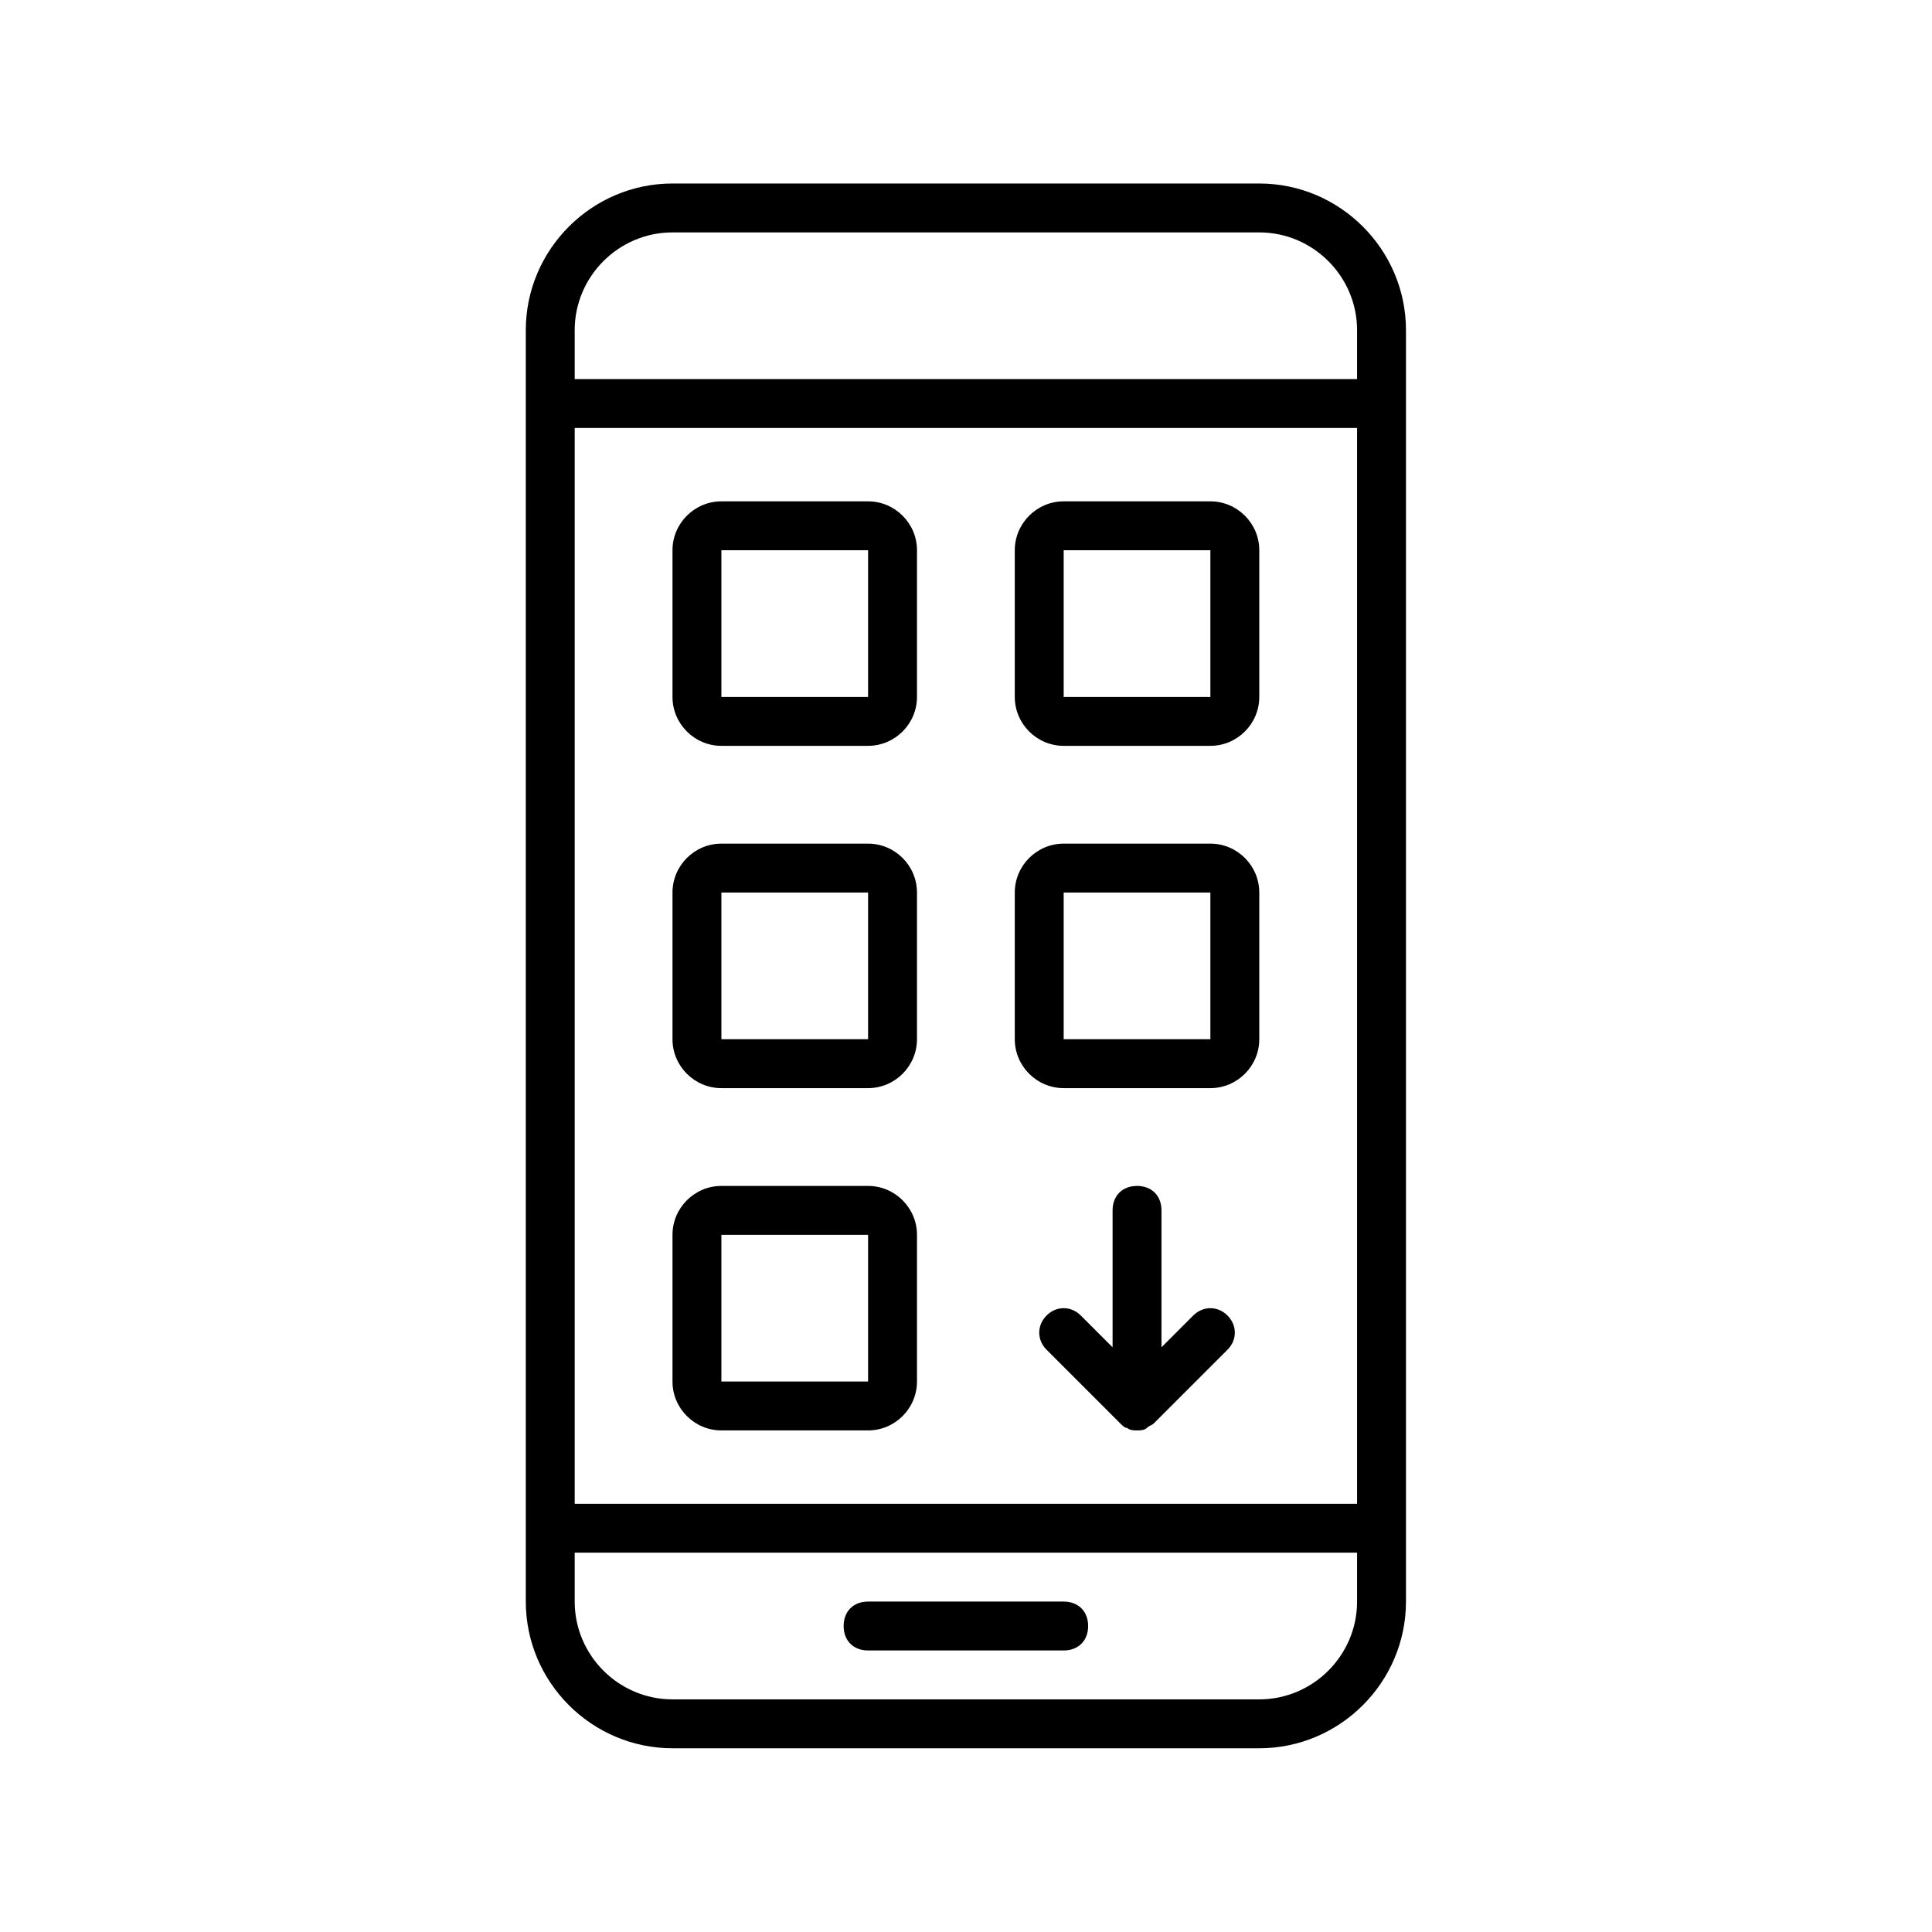 <?xml version="1.0" encoding="UTF-8" standalone="no"?>
<!DOCTYPE svg PUBLIC "-//W3C//DTD SVG 1.1//EN" "http://www.w3.org/Graphics/SVG/1.1/DTD/svg11.dtd">
<svg width="100%" height="100%" viewBox="0 0 200 200" version="1.1" xmlns="http://www.w3.org/2000/svg" xmlns:xlink="http://www.w3.org/1999/xlink" xml:space="preserve" style="fill-rule:evenodd;clip-rule:evenodd;stroke-linejoin:round;stroke-miterlimit:1.414;">
    <g id="appmanage" transform="matrix(2.531,0,0,2.531,-26.562,-26.562)">
        <path d="M38,82L62,82C65.3,82 68,79.3 68,76L68,24C68,20.7 65.3,18 62,18L38,18C34.7,18 32,20.7 32,24L32,76C32,79.3 34.7,82 38,82ZM34,24C34,21.8 35.8,20 38,20L62,20C64.2,20 66,21.8 66,24L66,26L34,26L34,24ZM34,28L66,28L66,72L34,72L34,28ZM34,74L66,74L66,76C66,78.2 64.2,80 62,80L38,80C35.8,80 34,78.2 34,76L34,74Z" style="fill-rule:nonzero;"/>
        <path d="M46,78L54,78C54.6,78 55,77.6 55,77C55,76.4 54.6,76 54,76L46,76C45.4,76 45,76.4 45,77C45,77.6 45.4,78 46,78Z" style="fill-rule:nonzero;"/>
        <path d="M46,31L40,31C38.9,31 38,31.9 38,33L38,39C38,40.1 38.9,41 40,41L46,41C47.1,41 48,40.1 48,39L48,33C48,31.9 47.1,31 46,31ZM46,39L40,39L40,33L46,33L46,39Z" style="fill-rule:nonzero;"/>
        <path d="M60,31L54,31C52.9,31 52,31.9 52,33L52,39C52,40.1 52.9,41 54,41L60,41C61.1,41 62,40.1 62,39L62,33C62,31.9 61.1,31 60,31ZM60,39L54,39L54,33L60,33L60,39Z" style="fill-rule:nonzero;"/>
        <path d="M46,45L40,45C38.9,45 38,45.9 38,47L38,53C38,54.1 38.9,55 40,55L46,55C47.1,55 48,54.1 48,53L48,47C48,45.9 47.1,45 46,45ZM46,53L40,53L40,47L46,47L46,53Z" style="fill-rule:nonzero;"/>
        <path d="M60,45L54,45C52.9,45 52,45.9 52,47L52,53C52,54.1 52.9,55 54,55L60,55C61.1,55 62,54.1 62,53L62,47C62,45.9 61.1,45 60,45ZM60,53L54,53L54,47L60,47L60,53Z" style="fill-rule:nonzero;"/>
        <path d="M46,59L40,59C38.9,59 38,59.9 38,61L38,67C38,68.1 38.9,69 40,69L46,69C47.1,69 48,68.1 48,67L48,61C48,59.9 47.1,59 46,59ZM46,67L40,67L40,61L46,61L46,67Z" style="fill-rule:nonzero;"/>
        <path d="M59.3,64.3L58,65.6L58,60C58,59.4 57.6,59 57,59C56.4,59 56,59.4 56,60L56,65.6L54.7,64.3C54.3,63.9 53.7,63.9 53.3,64.3C52.9,64.7 52.9,65.3 53.3,65.7L56.3,68.7C56.4,68.8 56.5,68.9 56.6,68.9C56.7,69 56.9,69 57,69C57.1,69 57.3,69 57.4,68.9C57.5,68.8 57.6,68.8 57.7,68.7L60.7,65.7C61.1,65.3 61.1,64.7 60.7,64.3C60.3,63.9 59.7,63.9 59.3,64.3Z" style="fill-rule:nonzero;"/>
    </g>
</svg>
